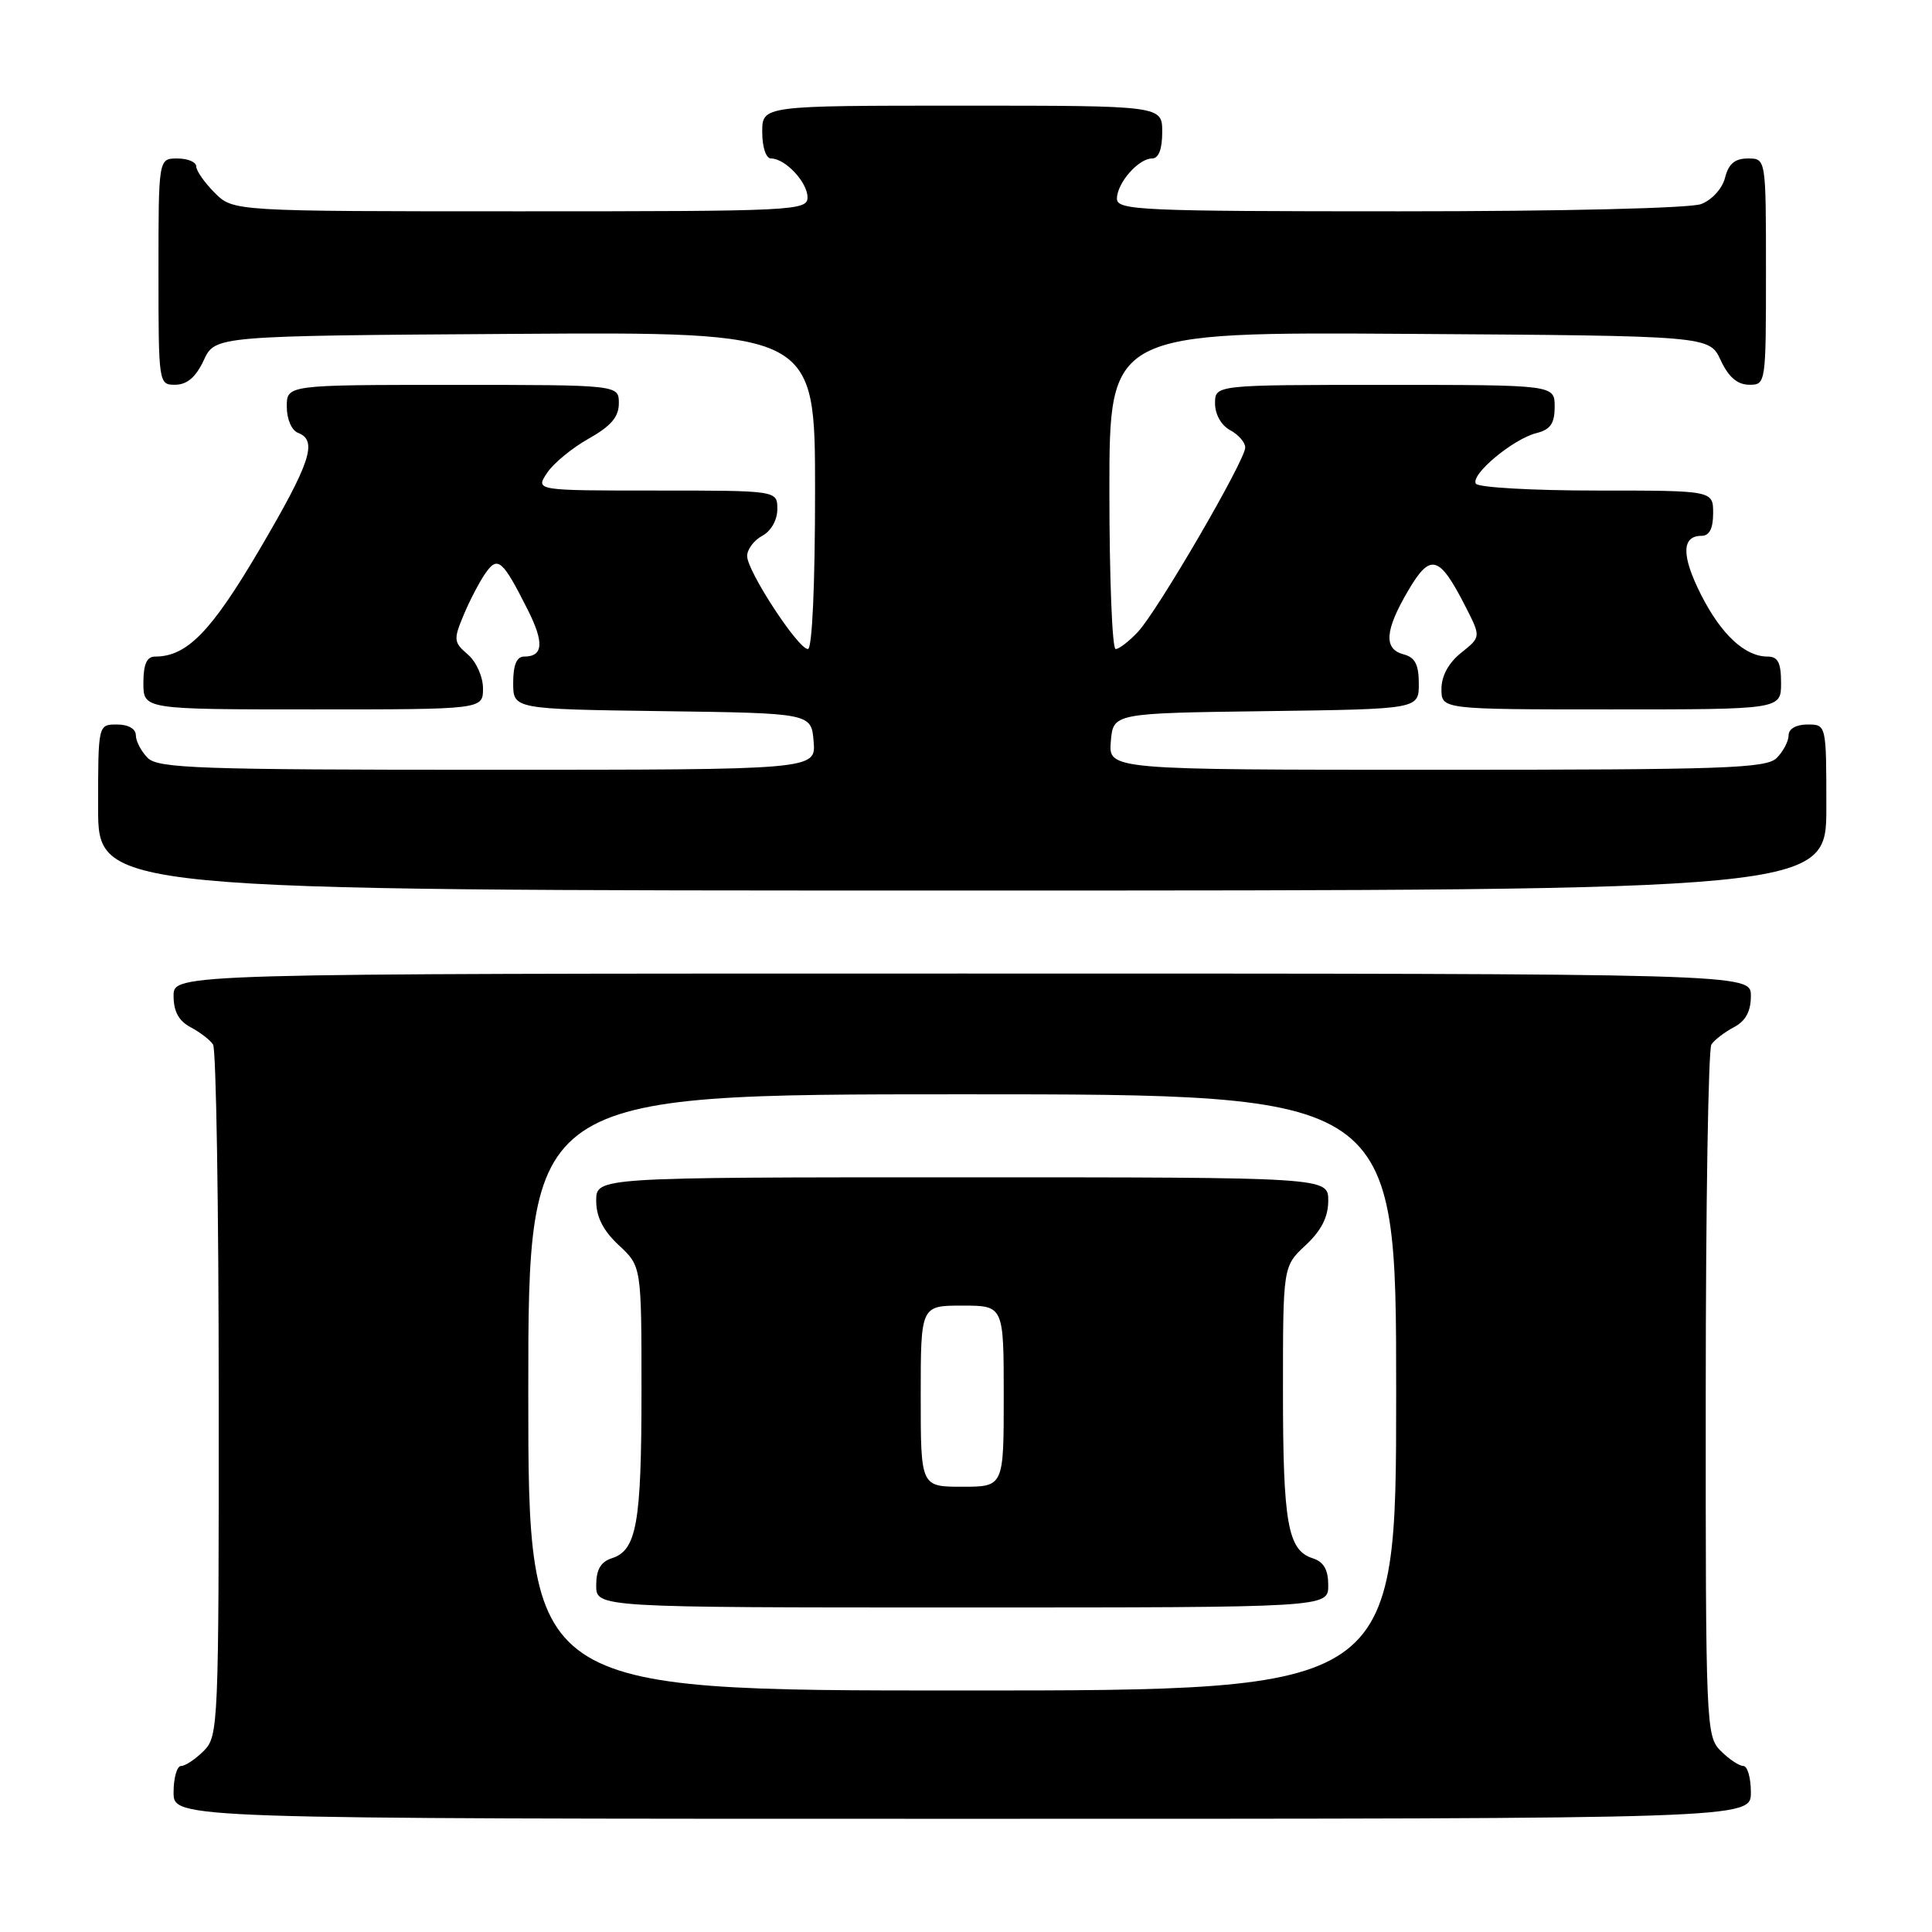 <?xml version="1.0" encoding="UTF-8" standalone="no"?>
<!DOCTYPE svg PUBLIC "-//W3C//DTD SVG 1.1//EN" "http://www.w3.org/Graphics/SVG/1.1/DTD/svg11.dtd" >
<svg xmlns="http://www.w3.org/2000/svg" xmlns:xlink="http://www.w3.org/1999/xlink" version="1.1" viewBox="0 0 256 256">
 <g >
 <path fill="currentColor"
d=" M 232.00 237.50 C 232.00 235.57 231.55 234.00 231.00 234.00 C 230.45 234.00 229.10 233.10 228.00 232.00 C 226.06 230.06 226.00 228.68 226.02 184.75 C 226.02 159.86 226.36 139.00 226.77 138.40 C 227.17 137.79 228.51 136.77 229.75 136.11 C 231.31 135.29 232.00 134.02 232.00 131.96 C 232.00 129.00 232.00 129.00 127.50 129.00 C 23.00 129.00 23.00 129.00 23.00 131.96 C 23.00 134.02 23.69 135.29 25.25 136.11 C 26.49 136.77 27.83 137.79 28.23 138.40 C 28.64 139.00 28.98 159.86 28.98 184.75 C 29.00 228.68 28.94 230.06 27.00 232.00 C 25.90 233.10 24.55 234.00 24.00 234.00 C 23.45 234.00 23.00 235.57 23.00 237.50 C 23.00 241.00 23.00 241.00 127.50 241.00 C 232.00 241.00 232.00 241.00 232.00 237.50 Z  M 242.00 107.00 C 242.00 96.00 242.00 96.00 239.50 96.00 C 238.00 96.00 237.00 96.57 237.00 97.43 C 237.00 98.21 236.29 99.56 235.43 100.43 C 234.05 101.81 228.57 102.00 190.37 102.00 C 146.88 102.00 146.88 102.00 147.19 98.25 C 147.50 94.50 147.50 94.50 167.75 94.23 C 188.00 93.96 188.00 93.96 188.00 90.60 C 188.00 88.07 187.50 87.10 186.00 86.71 C 183.31 86.01 183.48 83.56 186.58 78.28 C 189.54 73.22 190.70 73.54 194.19 80.38 C 196.24 84.40 196.24 84.40 193.62 86.49 C 191.95 87.82 191.00 89.56 191.00 91.29 C 191.00 94.00 191.00 94.00 213.50 94.00 C 236.00 94.00 236.00 94.00 236.00 90.50 C 236.00 87.81 235.59 87.00 234.22 87.00 C 231.22 87.00 228.08 84.09 225.41 78.83 C 222.78 73.64 222.80 71.00 225.47 71.00 C 226.50 71.00 227.00 70.03 227.00 68.00 C 227.00 65.00 227.00 65.00 211.56 65.00 C 203.07 65.00 195.87 64.59 195.56 64.09 C 194.82 62.90 200.48 58.17 203.58 57.39 C 205.44 56.92 206.00 56.12 206.00 53.89 C 206.00 51.00 206.00 51.00 183.50 51.00 C 161.00 51.00 161.00 51.00 161.00 53.46 C 161.00 54.91 161.83 56.37 163.00 57.00 C 164.10 57.59 165.00 58.62 165.00 59.30 C 165.00 61.00 153.38 80.97 150.77 83.74 C 149.61 84.98 148.28 86.00 147.83 86.00 C 147.37 86.00 147.00 76.54 147.00 64.99 C 147.00 43.98 147.00 43.98 186.75 44.24 C 226.50 44.50 226.50 44.50 228.00 47.73 C 229.03 49.95 230.20 50.96 231.75 50.98 C 233.98 51.00 234.00 50.90 234.00 36.00 C 234.00 21.00 234.00 21.00 231.61 21.00 C 229.88 21.00 229.04 21.71 228.58 23.54 C 228.22 24.98 226.85 26.49 225.41 27.04 C 223.94 27.59 207.06 28.00 185.43 28.00 C 151.12 28.00 148.00 27.86 148.00 26.33 C 148.00 24.26 150.85 21.00 152.65 21.00 C 153.53 21.00 154.00 19.77 154.00 17.50 C 154.00 14.00 154.00 14.00 127.50 14.00 C 101.00 14.00 101.00 14.00 101.00 17.50 C 101.00 19.51 101.50 21.00 102.17 21.00 C 104.05 21.00 107.00 24.15 107.00 26.15 C 107.00 27.92 105.27 28.00 68.95 28.00 C 30.91 28.00 30.91 28.00 28.45 25.55 C 27.10 24.20 26.00 22.62 26.00 22.05 C 26.00 21.47 24.88 21.00 23.50 21.00 C 21.00 21.00 21.00 21.00 21.00 36.00 C 21.00 50.90 21.02 51.00 23.25 50.98 C 24.80 50.96 25.97 49.95 27.00 47.73 C 28.50 44.50 28.50 44.50 68.25 44.24 C 108.00 43.98 108.00 43.98 108.00 64.99 C 108.00 77.54 107.62 86.00 107.05 86.00 C 105.75 86.00 99.00 75.67 99.00 73.68 C 99.00 72.80 99.90 71.59 101.00 71.00 C 102.17 70.37 103.00 68.91 103.00 67.46 C 103.00 65.00 103.00 65.00 86.98 65.00 C 70.95 65.00 70.95 65.00 72.47 62.69 C 73.30 61.42 75.79 59.36 77.99 58.13 C 80.96 56.46 82.00 55.24 82.00 53.44 C 82.00 51.00 82.00 51.00 60.00 51.00 C 38.00 51.00 38.00 51.00 38.00 53.89 C 38.00 55.54 38.64 57.03 39.50 57.36 C 42.13 58.37 41.16 61.29 34.39 72.81 C 27.99 83.70 24.77 87.00 20.55 87.00 C 19.45 87.00 19.00 88.01 19.00 90.50 C 19.00 94.00 19.00 94.00 41.50 94.00 C 64.00 94.00 64.00 94.00 64.00 91.22 C 64.00 89.68 63.11 87.68 61.99 86.72 C 60.11 85.11 60.07 84.76 61.44 81.48 C 62.25 79.54 63.55 77.06 64.32 75.96 C 65.95 73.62 66.58 74.16 69.92 80.78 C 72.13 85.17 71.99 87.00 69.44 87.00 C 68.46 87.00 68.00 88.12 68.00 90.48 C 68.00 93.96 68.00 93.96 87.75 94.23 C 107.50 94.50 107.50 94.50 107.81 98.25 C 108.12 102.00 108.12 102.00 64.63 102.00 C 26.43 102.00 20.95 101.81 19.57 100.43 C 18.71 99.56 18.00 98.21 18.00 97.43 C 18.00 96.57 17.00 96.00 15.50 96.00 C 13.00 96.00 13.00 96.00 13.00 107.00 C 13.00 118.00 13.00 118.00 127.50 118.00 C 242.00 118.00 242.00 118.00 242.00 107.00 Z  M 70.00 184.50 C 70.00 145.00 70.00 145.00 127.50 145.00 C 185.00 145.00 185.00 145.00 185.00 184.50 C 185.00 224.00 185.00 224.00 127.50 224.00 C 70.00 224.00 70.00 224.00 70.00 184.50 Z  M 176.00 210.07 C 176.00 207.99 175.40 206.95 173.94 206.48 C 170.64 205.43 170.00 201.86 170.00 184.34 C 170.00 167.80 170.00 167.80 173.00 165.00 C 175.09 163.05 176.00 161.25 176.00 159.10 C 176.00 156.00 176.00 156.00 127.50 156.00 C 79.00 156.00 79.00 156.00 79.00 159.10 C 79.00 161.25 79.91 163.05 82.00 165.00 C 85.00 167.80 85.00 167.80 85.00 184.34 C 85.00 201.86 84.36 205.43 81.06 206.48 C 79.60 206.95 79.00 207.99 79.00 210.07 C 79.00 213.00 79.00 213.00 127.50 213.00 C 176.00 213.00 176.00 213.00 176.00 210.07 Z  M 122.00 185.00 C 122.00 173.00 122.00 173.00 127.50 173.00 C 133.00 173.00 133.00 173.00 133.00 185.00 C 133.00 197.00 133.00 197.00 127.50 197.00 C 122.00 197.00 122.00 197.00 122.00 185.00 Z "/>
</g>
</svg>